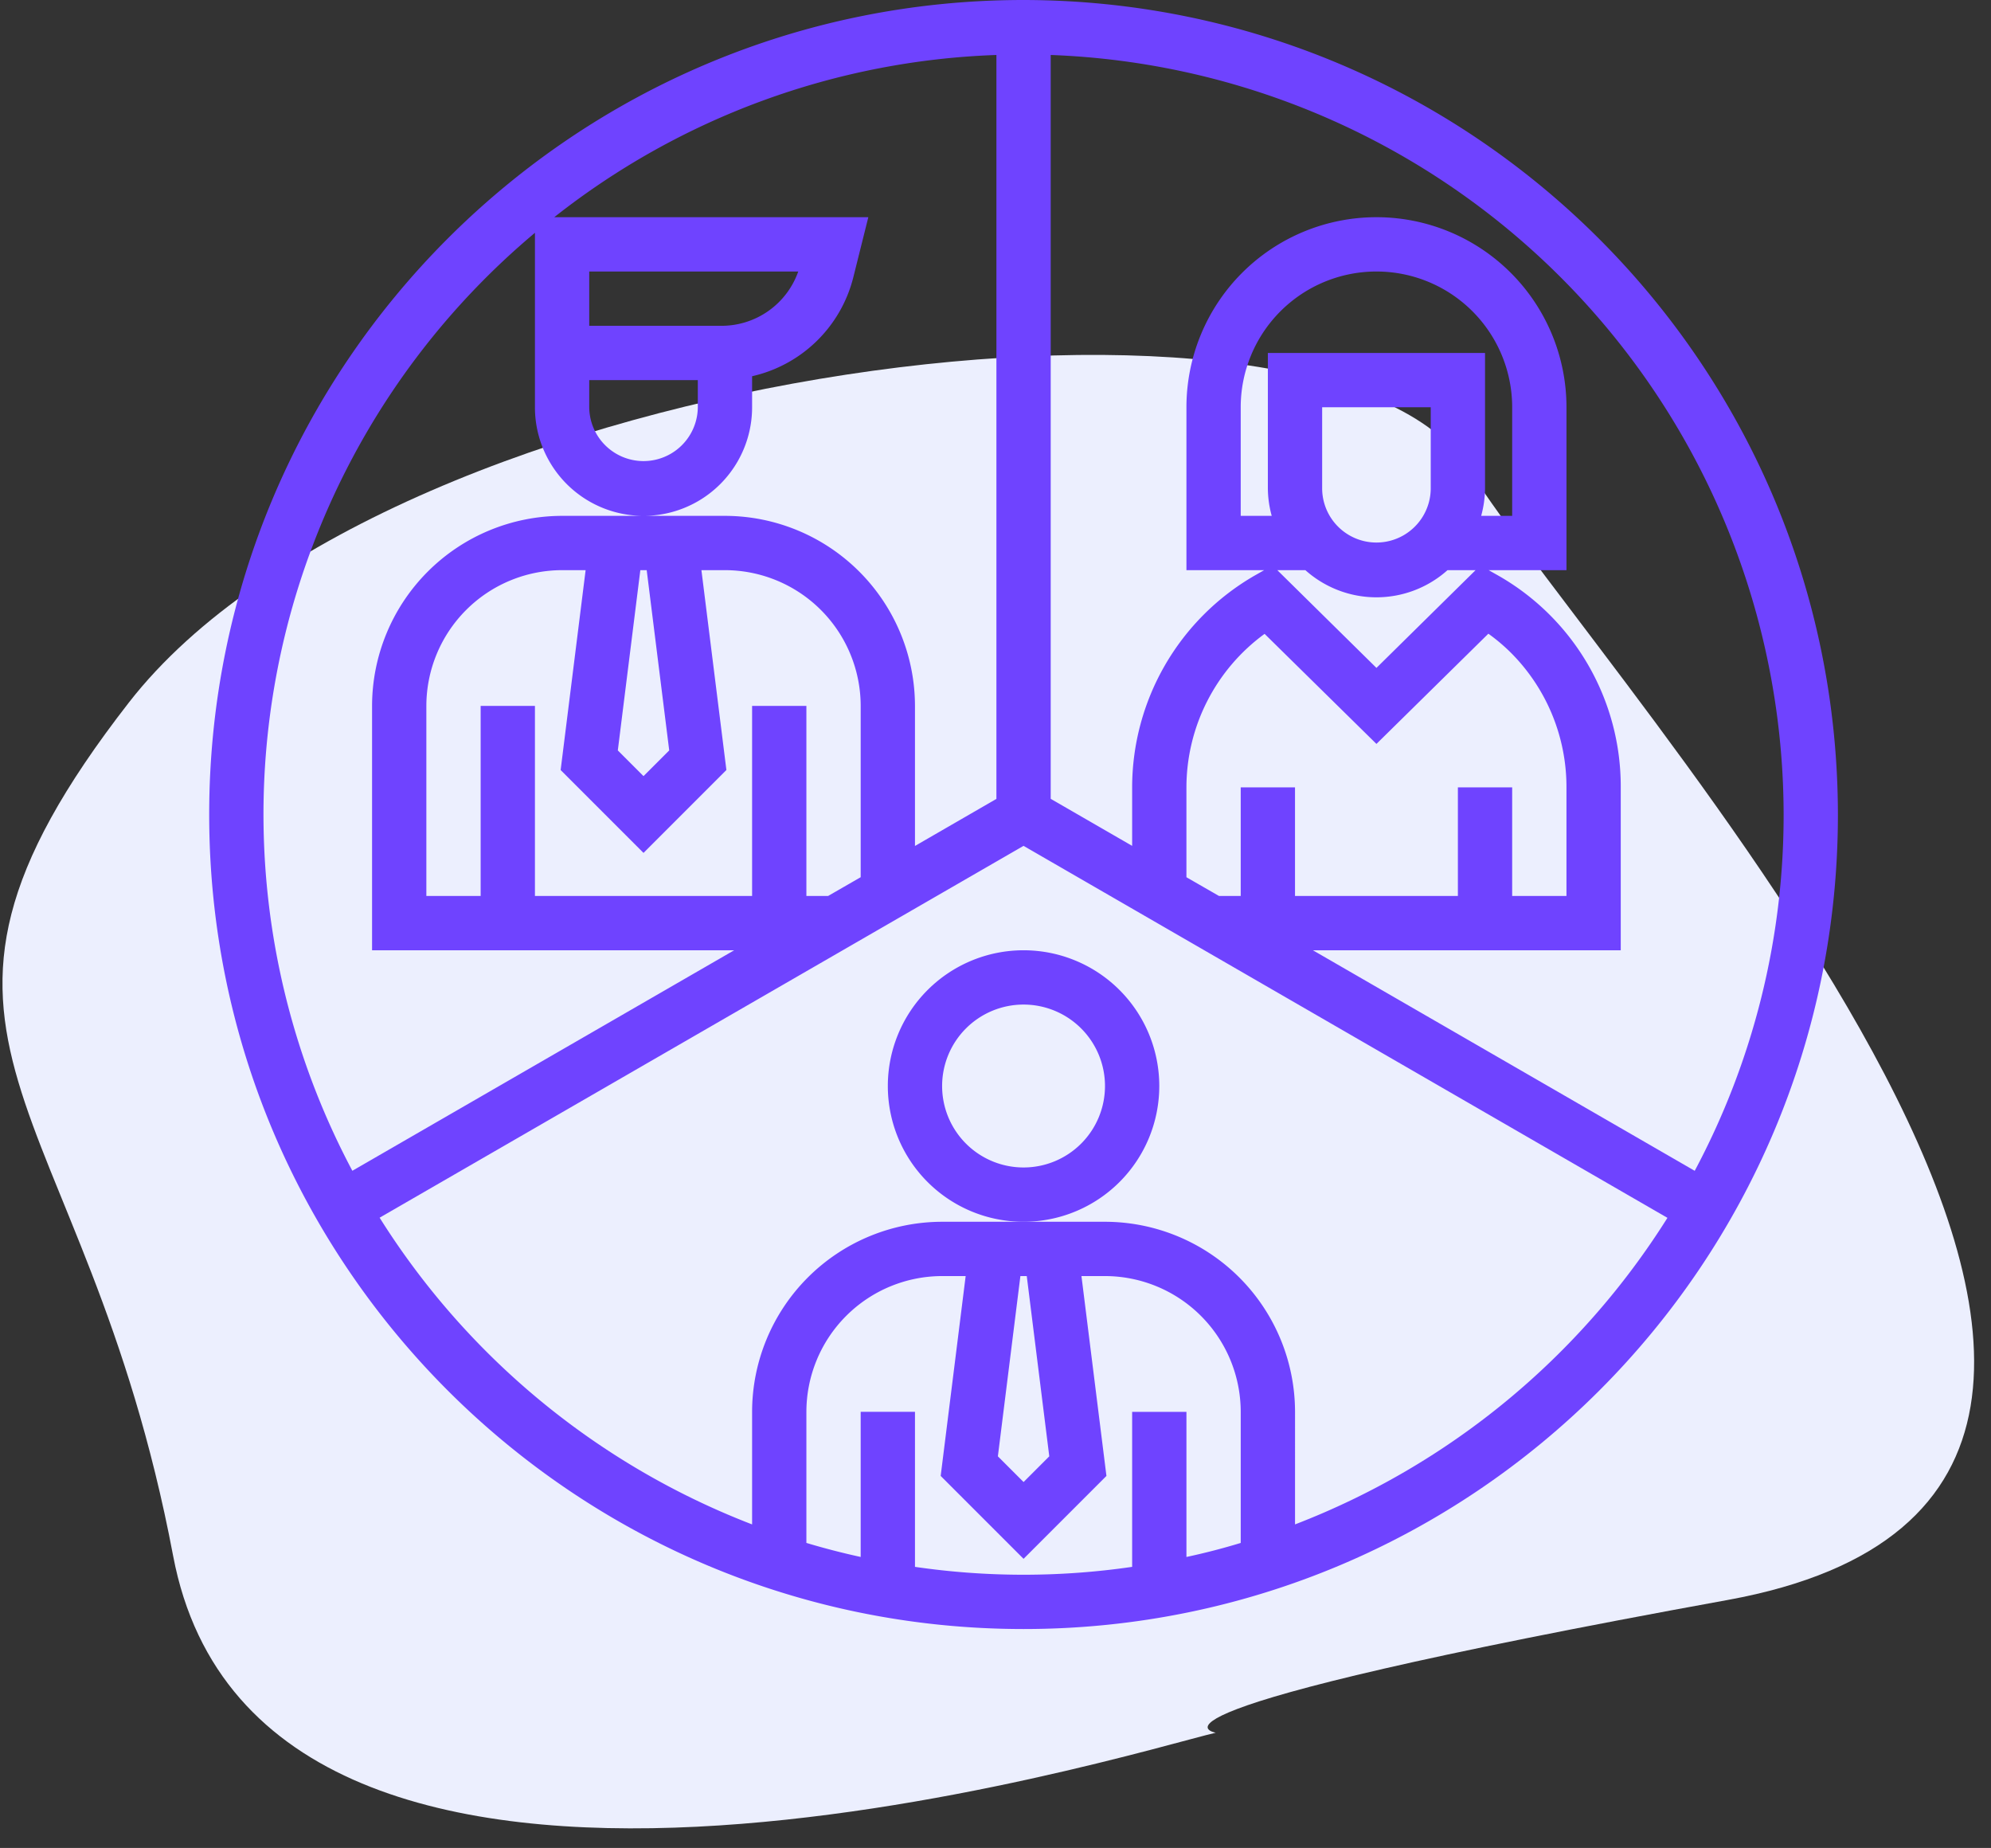 <svg xmlns="http://www.w3.org/2000/svg" xmlns:xlink="http://www.w3.org/1999/xlink" width="472" height="438" viewBox="0 0 472 438"><rect x="0" y="0" width="472" height="438" fill="#333333" stroke="none"/><defs><clipPath id="clip-s-illustration"><rect width="472" height="438"/></clipPath></defs><g id="s-illustration" clip-path="url(#clip-s-illustration)"><path id="Path_550" fill="#eceffe" d="M-2685.787,3013.838c-19.474,4.494-226.2,68.909-247.174-41.945s-73.4-121.34-10.486-202.233,284.625-107.858,317.581-55.427,209.723,241.181,61.419,268.146S-2685.787,3013.838-2685.787,3013.838Z" data-name="Path 550" transform="translate(2974 -2603.147)"/><g id="segment" transform="translate(49.593)"><path id="Path_513" fill="#6f43ff" d="M193.058,0C86.436,0,0,86.436,0,193.058S86.436,386.115,193.058,386.115,386.115,299.68,386.115,193.058C385.995,86.487,299.629.12,193.058,0ZM373.245,193.058a179.067,179.067,0,0,1-21.076,84.45l-90.516-52.274h72.98V186.622A57.517,57.517,0,0,0,305.6,136.427l-2.28-1.287h18.446V96.528a45.047,45.047,0,0,0-90.094,0V135.14H250.1l-2.267,1.287A58.038,58.038,0,0,0,218.8,186.622v13.866l-19.306-11.151V13.031A180.38,180.38,0,0,1,373.245,193.057Zm-122.27-109.4v32.176a25.21,25.21,0,0,0,.915,6.435h-7.35V96.529a32.176,32.176,0,0,1,64.353,0V122.27h-7.35a25.209,25.209,0,0,0,.915-6.435V83.658Zm38.612,12.871v19.306a12.871,12.871,0,0,1-25.741,0V96.529ZM259.869,135.14a25.267,25.267,0,0,0,33.695,0h6.654l-23.5,23.167-23.5-23.167Zm16.847,41.186L303.249,150.2a43.423,43.423,0,0,1,5.329,4.5,45.013,45.013,0,0,1,13.185,31.92v25.741H308.892V186.622H296.022v25.741H257.41V186.622H244.54v25.741h-5.148l-7.722-4.439v-21.3A45.125,45.125,0,0,1,250.2,150.238ZM77.223,55.182V96.529a25.741,25.741,0,0,0,51.482,0V89.174A32.047,32.047,0,0,0,152.7,65.723l3.557-14.241H81.8A179.176,179.176,0,0,1,186.623,13.031V189.357l-19.306,11.154V167.317A45.1,45.1,0,0,0,122.27,122.27H83.659a45.1,45.1,0,0,0-45.047,45.047v57.917h85.841L33.939,277.5A179.828,179.828,0,0,1,77.224,55.182Zm44.255,22.041H90.094V64.353h49.551A19.27,19.27,0,0,1,121.478,77.223ZM90.094,90.094h25.741v6.435a12.871,12.871,0,0,1-25.741,0Zm56.63,122.27h-5.148V167.317H128.705v45.047H77.223V167.317H64.353v45.047H51.482V167.317A32.216,32.216,0,0,1,83.658,135.14h5.581l-5.922,47.37,19.648,19.648,19.648-19.648-5.922-47.37h5.581a32.216,32.216,0,0,1,32.176,32.176v40.6ZM103.718,135.14l5.339,42.724-6.093,6.093-6.093-6.093,5.339-42.724Zm63.6,236.239V334.633H154.446v34.4q-6.523-1.425-12.87-3.328V334.633a32.216,32.216,0,0,1,32.176-32.176h5.581l-5.922,47.37,19.648,19.648,19.648-19.648-5.922-47.37h5.581a32.216,32.216,0,0,1,32.176,32.176v31.075q-6.338,1.931-12.87,3.328v-34.4H218.8V371.38a178.431,178.431,0,0,1-51.482,0Zm26.5-68.923,5.339,42.724-6.093,6.093-6.093-6.093,5.339-42.724Zm63.6,58.862V334.633a45.1,45.1,0,0,0-45.047-45.047H173.752a45.1,45.1,0,0,0-45.047,45.047v26.686a181.151,181.151,0,0,1-88.3-72.7l152.651-88.133L345.7,288.654A181.119,181.119,0,0,1,257.41,361.319Zm0,0" data-name="Path 513"/><path id="Path_514" fill="#6f43ff" d="M314.353,382.176a32.176,32.176,0,1,0-32.176,32.176A32.177,32.177,0,0,0,314.353,382.176Zm-32.176,19.306a19.306,19.306,0,1,1,19.306-19.306A19.308,19.308,0,0,1,282.176,401.482Zm0,0" data-name="Path 514" transform="translate(-89.119 -124.766)"/></g></g></svg>